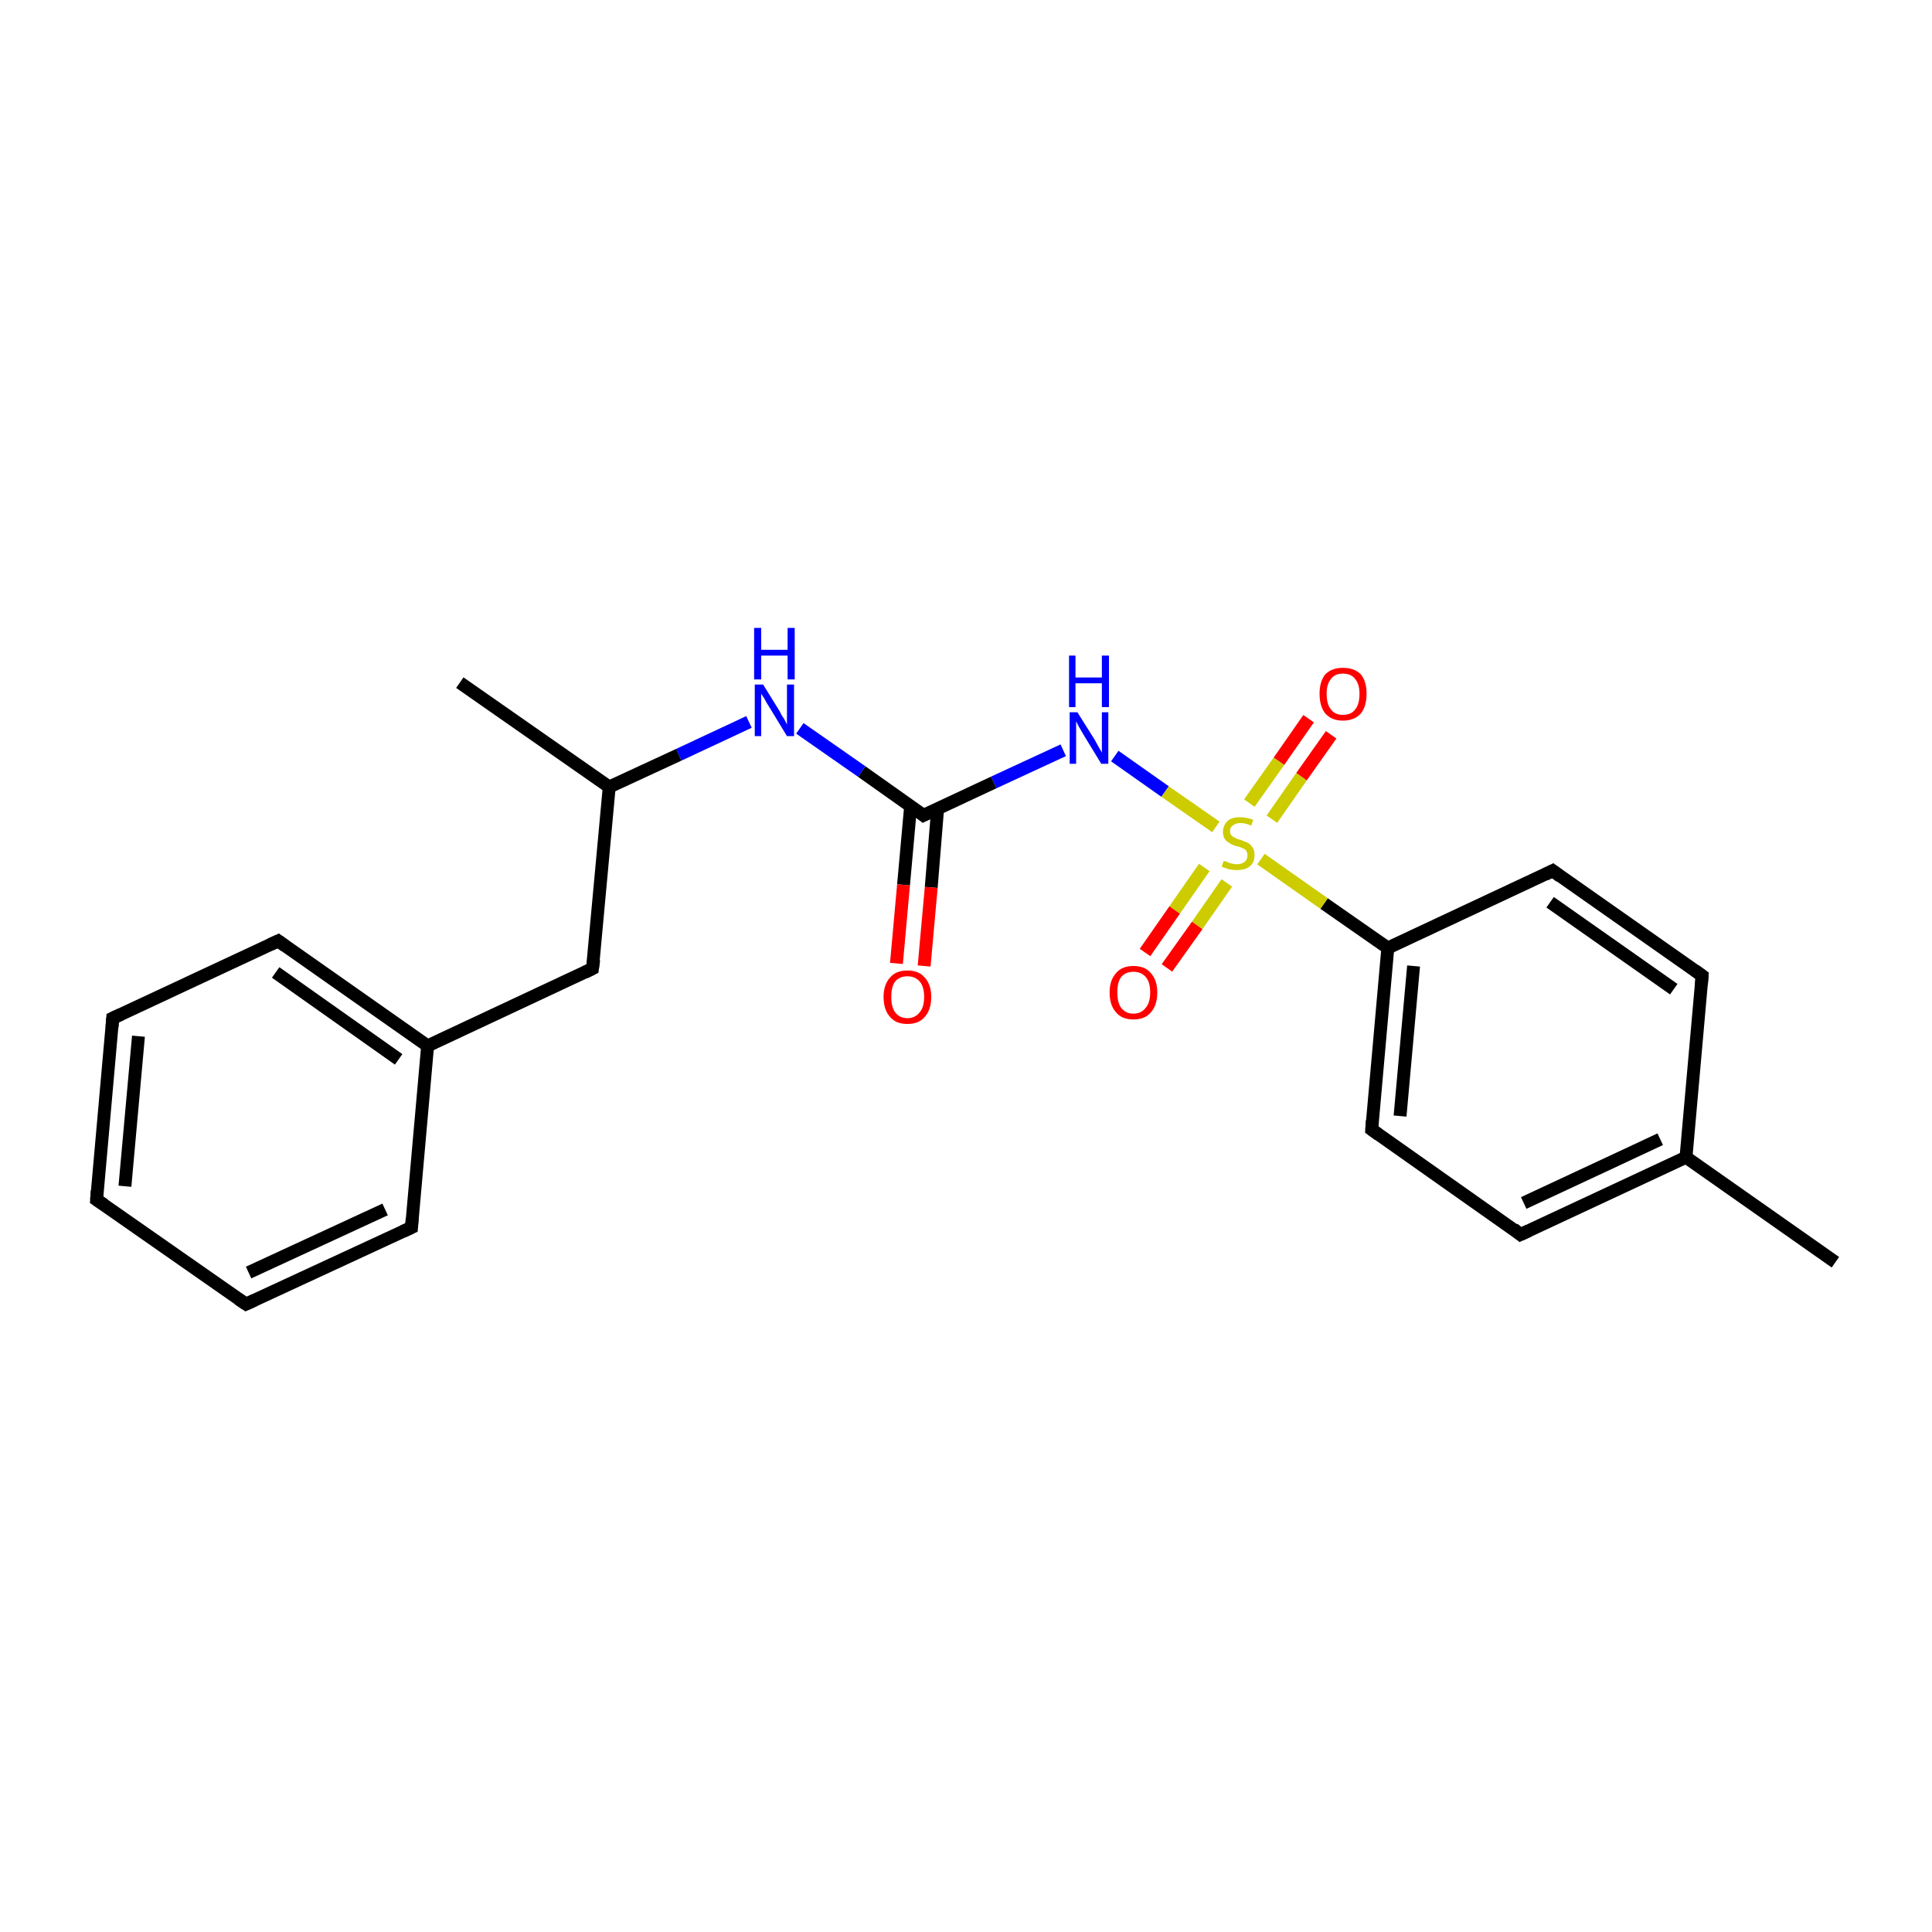 <?xml version='1.0' encoding='iso-8859-1'?>
<svg version='1.1' baseProfile='full'
              xmlns='http://www.w3.org/2000/svg'
                      xmlns:rdkit='http://www.rdkit.org/xml'
                      xmlns:xlink='http://www.w3.org/1999/xlink'
                  xml:space='preserve'
width='300px' height='300px' viewBox='0 0 300 300'>
<!-- END OF HEADER -->
<rect style='opacity:1.0;fill:#FFFFFF;stroke:none' width='300.0' height='300.0' x='0.0' y='0.0'> </rect>
<path class='bond-0 atom-0 atom-1' d='M 285.0,196.0 L 261.8,179.7' style='fill:none;fill-rule:evenodd;stroke:#000000;stroke-width:2.0px;stroke-linecap:butt;stroke-linejoin:miter;stroke-opacity:1' />
<path class='bond-1 atom-1 atom-2' d='M 261.8,179.7 L 236.1,191.7' style='fill:none;fill-rule:evenodd;stroke:#000000;stroke-width:2.0px;stroke-linecap:butt;stroke-linejoin:miter;stroke-opacity:1' />
<path class='bond-1 atom-1 atom-2' d='M 257.8,176.9 L 236.6,186.8' style='fill:none;fill-rule:evenodd;stroke:#000000;stroke-width:2.0px;stroke-linecap:butt;stroke-linejoin:miter;stroke-opacity:1' />
<path class='bond-2 atom-2 atom-3' d='M 236.1,191.7 L 213.0,175.4' style='fill:none;fill-rule:evenodd;stroke:#000000;stroke-width:2.0px;stroke-linecap:butt;stroke-linejoin:miter;stroke-opacity:1' />
<path class='bond-3 atom-3 atom-4' d='M 213.0,175.4 L 215.5,147.2' style='fill:none;fill-rule:evenodd;stroke:#000000;stroke-width:2.0px;stroke-linecap:butt;stroke-linejoin:miter;stroke-opacity:1' />
<path class='bond-3 atom-3 atom-4' d='M 217.4,173.3 L 219.5,150.0' style='fill:none;fill-rule:evenodd;stroke:#000000;stroke-width:2.0px;stroke-linecap:butt;stroke-linejoin:miter;stroke-opacity:1' />
<path class='bond-4 atom-4 atom-5' d='M 215.5,147.2 L 205.6,140.3' style='fill:none;fill-rule:evenodd;stroke:#000000;stroke-width:2.0px;stroke-linecap:butt;stroke-linejoin:miter;stroke-opacity:1' />
<path class='bond-4 atom-4 atom-5' d='M 205.6,140.3 L 195.8,133.4' style='fill:none;fill-rule:evenodd;stroke:#CCCC00;stroke-width:2.0px;stroke-linecap:butt;stroke-linejoin:miter;stroke-opacity:1' />
<path class='bond-5 atom-5 atom-6' d='M 197.5,127.2 L 202.1,120.6' style='fill:none;fill-rule:evenodd;stroke:#CCCC00;stroke-width:2.0px;stroke-linecap:butt;stroke-linejoin:miter;stroke-opacity:1' />
<path class='bond-5 atom-5 atom-6' d='M 202.1,120.6 L 206.7,114.1' style='fill:none;fill-rule:evenodd;stroke:#FF0000;stroke-width:2.0px;stroke-linecap:butt;stroke-linejoin:miter;stroke-opacity:1' />
<path class='bond-5 atom-5 atom-6' d='M 194.0,124.7 L 198.6,118.2' style='fill:none;fill-rule:evenodd;stroke:#CCCC00;stroke-width:2.0px;stroke-linecap:butt;stroke-linejoin:miter;stroke-opacity:1' />
<path class='bond-5 atom-5 atom-6' d='M 198.6,118.2 L 203.2,111.6' style='fill:none;fill-rule:evenodd;stroke:#FF0000;stroke-width:2.0px;stroke-linecap:butt;stroke-linejoin:miter;stroke-opacity:1' />
<path class='bond-6 atom-5 atom-7' d='M 187.0,134.7 L 182.4,141.3' style='fill:none;fill-rule:evenodd;stroke:#CCCC00;stroke-width:2.0px;stroke-linecap:butt;stroke-linejoin:miter;stroke-opacity:1' />
<path class='bond-6 atom-5 atom-7' d='M 182.4,141.3 L 177.8,147.9' style='fill:none;fill-rule:evenodd;stroke:#FF0000;stroke-width:2.0px;stroke-linecap:butt;stroke-linejoin:miter;stroke-opacity:1' />
<path class='bond-6 atom-5 atom-7' d='M 190.5,137.1 L 185.9,143.7' style='fill:none;fill-rule:evenodd;stroke:#CCCC00;stroke-width:2.0px;stroke-linecap:butt;stroke-linejoin:miter;stroke-opacity:1' />
<path class='bond-6 atom-5 atom-7' d='M 185.9,143.7 L 181.2,150.3' style='fill:none;fill-rule:evenodd;stroke:#FF0000;stroke-width:2.0px;stroke-linecap:butt;stroke-linejoin:miter;stroke-opacity:1' />
<path class='bond-7 atom-5 atom-8' d='M 188.8,128.4 L 180.9,122.9' style='fill:none;fill-rule:evenodd;stroke:#CCCC00;stroke-width:2.0px;stroke-linecap:butt;stroke-linejoin:miter;stroke-opacity:1' />
<path class='bond-7 atom-5 atom-8' d='M 180.9,122.9 L 173.1,117.4' style='fill:none;fill-rule:evenodd;stroke:#0000FF;stroke-width:2.0px;stroke-linecap:butt;stroke-linejoin:miter;stroke-opacity:1' />
<path class='bond-8 atom-8 atom-9' d='M 165.1,116.5 L 154.3,121.5' style='fill:none;fill-rule:evenodd;stroke:#0000FF;stroke-width:2.0px;stroke-linecap:butt;stroke-linejoin:miter;stroke-opacity:1' />
<path class='bond-8 atom-8 atom-9' d='M 154.3,121.5 L 143.4,126.6' style='fill:none;fill-rule:evenodd;stroke:#000000;stroke-width:2.0px;stroke-linecap:butt;stroke-linejoin:miter;stroke-opacity:1' />
<path class='bond-9 atom-9 atom-10' d='M 141.4,125.2 L 140.3,137.4' style='fill:none;fill-rule:evenodd;stroke:#000000;stroke-width:2.0px;stroke-linecap:butt;stroke-linejoin:miter;stroke-opacity:1' />
<path class='bond-9 atom-9 atom-10' d='M 140.3,137.4 L 139.2,149.6' style='fill:none;fill-rule:evenodd;stroke:#FF0000;stroke-width:2.0px;stroke-linecap:butt;stroke-linejoin:miter;stroke-opacity:1' />
<path class='bond-9 atom-9 atom-10' d='M 145.6,125.5 L 144.6,137.8' style='fill:none;fill-rule:evenodd;stroke:#000000;stroke-width:2.0px;stroke-linecap:butt;stroke-linejoin:miter;stroke-opacity:1' />
<path class='bond-9 atom-9 atom-10' d='M 144.6,137.8 L 143.5,150.0' style='fill:none;fill-rule:evenodd;stroke:#FF0000;stroke-width:2.0px;stroke-linecap:butt;stroke-linejoin:miter;stroke-opacity:1' />
<path class='bond-10 atom-9 atom-11' d='M 143.4,126.6 L 133.8,119.8' style='fill:none;fill-rule:evenodd;stroke:#000000;stroke-width:2.0px;stroke-linecap:butt;stroke-linejoin:miter;stroke-opacity:1' />
<path class='bond-10 atom-9 atom-11' d='M 133.8,119.8 L 124.2,113.1' style='fill:none;fill-rule:evenodd;stroke:#0000FF;stroke-width:2.0px;stroke-linecap:butt;stroke-linejoin:miter;stroke-opacity:1' />
<path class='bond-11 atom-11 atom-12' d='M 116.3,112.1 L 105.4,117.2' style='fill:none;fill-rule:evenodd;stroke:#0000FF;stroke-width:2.0px;stroke-linecap:butt;stroke-linejoin:miter;stroke-opacity:1' />
<path class='bond-11 atom-11 atom-12' d='M 105.4,117.2 L 94.6,122.2' style='fill:none;fill-rule:evenodd;stroke:#000000;stroke-width:2.0px;stroke-linecap:butt;stroke-linejoin:miter;stroke-opacity:1' />
<path class='bond-12 atom-12 atom-13' d='M 94.6,122.2 L 71.4,106.0' style='fill:none;fill-rule:evenodd;stroke:#000000;stroke-width:2.0px;stroke-linecap:butt;stroke-linejoin:miter;stroke-opacity:1' />
<path class='bond-13 atom-12 atom-14' d='M 94.6,122.2 L 92.0,150.4' style='fill:none;fill-rule:evenodd;stroke:#000000;stroke-width:2.0px;stroke-linecap:butt;stroke-linejoin:miter;stroke-opacity:1' />
<path class='bond-14 atom-14 atom-15' d='M 92.0,150.4 L 66.4,162.4' style='fill:none;fill-rule:evenodd;stroke:#000000;stroke-width:2.0px;stroke-linecap:butt;stroke-linejoin:miter;stroke-opacity:1' />
<path class='bond-15 atom-15 atom-16' d='M 66.4,162.4 L 43.2,146.1' style='fill:none;fill-rule:evenodd;stroke:#000000;stroke-width:2.0px;stroke-linecap:butt;stroke-linejoin:miter;stroke-opacity:1' />
<path class='bond-15 atom-15 atom-16' d='M 61.9,164.5 L 42.8,151.0' style='fill:none;fill-rule:evenodd;stroke:#000000;stroke-width:2.0px;stroke-linecap:butt;stroke-linejoin:miter;stroke-opacity:1' />
<path class='bond-16 atom-16 atom-17' d='M 43.2,146.1 L 17.5,158.1' style='fill:none;fill-rule:evenodd;stroke:#000000;stroke-width:2.0px;stroke-linecap:butt;stroke-linejoin:miter;stroke-opacity:1' />
<path class='bond-17 atom-17 atom-18' d='M 17.5,158.1 L 15.0,186.3' style='fill:none;fill-rule:evenodd;stroke:#000000;stroke-width:2.0px;stroke-linecap:butt;stroke-linejoin:miter;stroke-opacity:1' />
<path class='bond-17 atom-17 atom-18' d='M 21.5,160.9 L 19.4,184.2' style='fill:none;fill-rule:evenodd;stroke:#000000;stroke-width:2.0px;stroke-linecap:butt;stroke-linejoin:miter;stroke-opacity:1' />
<path class='bond-18 atom-18 atom-19' d='M 15.0,186.3 L 38.2,202.5' style='fill:none;fill-rule:evenodd;stroke:#000000;stroke-width:2.0px;stroke-linecap:butt;stroke-linejoin:miter;stroke-opacity:1' />
<path class='bond-19 atom-19 atom-20' d='M 38.2,202.5 L 63.9,190.6' style='fill:none;fill-rule:evenodd;stroke:#000000;stroke-width:2.0px;stroke-linecap:butt;stroke-linejoin:miter;stroke-opacity:1' />
<path class='bond-19 atom-19 atom-20' d='M 38.6,197.6 L 59.8,187.8' style='fill:none;fill-rule:evenodd;stroke:#000000;stroke-width:2.0px;stroke-linecap:butt;stroke-linejoin:miter;stroke-opacity:1' />
<path class='bond-20 atom-4 atom-21' d='M 215.5,147.2 L 241.1,135.2' style='fill:none;fill-rule:evenodd;stroke:#000000;stroke-width:2.0px;stroke-linecap:butt;stroke-linejoin:miter;stroke-opacity:1' />
<path class='bond-21 atom-21 atom-22' d='M 241.1,135.2 L 264.3,151.5' style='fill:none;fill-rule:evenodd;stroke:#000000;stroke-width:2.0px;stroke-linecap:butt;stroke-linejoin:miter;stroke-opacity:1' />
<path class='bond-21 atom-21 atom-22' d='M 240.7,140.1 L 259.9,153.6' style='fill:none;fill-rule:evenodd;stroke:#000000;stroke-width:2.0px;stroke-linecap:butt;stroke-linejoin:miter;stroke-opacity:1' />
<path class='bond-22 atom-22 atom-1' d='M 264.3,151.5 L 261.8,179.7' style='fill:none;fill-rule:evenodd;stroke:#000000;stroke-width:2.0px;stroke-linecap:butt;stroke-linejoin:miter;stroke-opacity:1' />
<path class='bond-23 atom-20 atom-15' d='M 63.9,190.6 L 66.4,162.4' style='fill:none;fill-rule:evenodd;stroke:#000000;stroke-width:2.0px;stroke-linecap:butt;stroke-linejoin:miter;stroke-opacity:1' />
<path d='M 237.4,191.1 L 236.1,191.7 L 235.0,190.8' style='fill:none;stroke:#000000;stroke-width:2.0px;stroke-linecap:butt;stroke-linejoin:miter;stroke-miterlimit:10;stroke-opacity:1;' />
<path d='M 214.1,176.2 L 213.0,175.4 L 213.1,174.0' style='fill:none;stroke:#000000;stroke-width:2.0px;stroke-linecap:butt;stroke-linejoin:miter;stroke-miterlimit:10;stroke-opacity:1;' />
<path d='M 144.0,126.3 L 143.4,126.6 L 142.9,126.2' style='fill:none;stroke:#000000;stroke-width:2.0px;stroke-linecap:butt;stroke-linejoin:miter;stroke-miterlimit:10;stroke-opacity:1;' />
<path d='M 92.2,149.0 L 92.0,150.4 L 90.8,151.0' style='fill:none;stroke:#000000;stroke-width:2.0px;stroke-linecap:butt;stroke-linejoin:miter;stroke-miterlimit:10;stroke-opacity:1;' />
<path d='M 44.3,146.9 L 43.2,146.1 L 41.9,146.7' style='fill:none;stroke:#000000;stroke-width:2.0px;stroke-linecap:butt;stroke-linejoin:miter;stroke-miterlimit:10;stroke-opacity:1;' />
<path d='M 18.8,157.5 L 17.5,158.1 L 17.4,159.5' style='fill:none;stroke:#000000;stroke-width:2.0px;stroke-linecap:butt;stroke-linejoin:miter;stroke-miterlimit:10;stroke-opacity:1;' />
<path d='M 15.1,184.9 L 15.0,186.3 L 16.2,187.1' style='fill:none;stroke:#000000;stroke-width:2.0px;stroke-linecap:butt;stroke-linejoin:miter;stroke-miterlimit:10;stroke-opacity:1;' />
<path d='M 37.0,201.7 L 38.2,202.5 L 39.5,201.9' style='fill:none;stroke:#000000;stroke-width:2.0px;stroke-linecap:butt;stroke-linejoin:miter;stroke-miterlimit:10;stroke-opacity:1;' />
<path d='M 62.6,191.2 L 63.9,190.6 L 64.0,189.2' style='fill:none;stroke:#000000;stroke-width:2.0px;stroke-linecap:butt;stroke-linejoin:miter;stroke-miterlimit:10;stroke-opacity:1;' />
<path d='M 239.9,135.8 L 241.1,135.2 L 242.3,136.1' style='fill:none;stroke:#000000;stroke-width:2.0px;stroke-linecap:butt;stroke-linejoin:miter;stroke-miterlimit:10;stroke-opacity:1;' />
<path d='M 263.2,150.7 L 264.3,151.5 L 264.2,152.9' style='fill:none;stroke:#000000;stroke-width:2.0px;stroke-linecap:butt;stroke-linejoin:miter;stroke-miterlimit:10;stroke-opacity:1;' />
<path class='atom-5' d='M 190.0 133.7
Q 190.1 133.7, 190.5 133.8
Q 190.8 134.0, 191.3 134.1
Q 191.7 134.2, 192.1 134.2
Q 192.8 134.2, 193.3 133.8
Q 193.7 133.5, 193.7 132.8
Q 193.7 132.4, 193.5 132.1
Q 193.3 131.8, 192.9 131.7
Q 192.6 131.5, 192.0 131.4
Q 191.3 131.2, 190.9 130.9
Q 190.5 130.7, 190.2 130.3
Q 189.9 129.9, 189.9 129.2
Q 189.9 128.2, 190.6 127.5
Q 191.2 126.9, 192.6 126.9
Q 193.5 126.9, 194.6 127.3
L 194.3 128.2
Q 193.4 127.8, 192.6 127.8
Q 191.9 127.8, 191.4 128.2
Q 191.0 128.5, 191.0 129.0
Q 191.0 129.5, 191.2 129.7
Q 191.5 130.0, 191.8 130.1
Q 192.1 130.3, 192.6 130.4
Q 193.4 130.7, 193.8 130.9
Q 194.2 131.1, 194.5 131.6
Q 194.8 132.0, 194.8 132.8
Q 194.8 133.9, 194.1 134.5
Q 193.4 135.1, 192.1 135.1
Q 191.4 135.1, 190.9 135.0
Q 190.3 134.8, 189.7 134.6
L 190.0 133.7
' fill='#CCCC00'/>
<path class='atom-6' d='M 204.9 107.7
Q 204.9 105.8, 205.8 104.7
Q 206.8 103.7, 208.5 103.7
Q 210.3 103.7, 211.3 104.7
Q 212.2 105.8, 212.2 107.7
Q 212.2 109.7, 211.3 110.8
Q 210.3 111.9, 208.5 111.9
Q 206.8 111.9, 205.8 110.8
Q 204.9 109.7, 204.9 107.7
M 208.5 111.0
Q 209.8 111.0, 210.4 110.2
Q 211.1 109.4, 211.1 107.7
Q 211.1 106.2, 210.4 105.4
Q 209.8 104.6, 208.5 104.6
Q 207.3 104.6, 206.7 105.4
Q 206.0 106.2, 206.0 107.7
Q 206.0 109.4, 206.7 110.2
Q 207.3 111.0, 208.5 111.0
' fill='#FF0000'/>
<path class='atom-7' d='M 172.3 154.1
Q 172.3 152.2, 173.3 151.1
Q 174.2 150.0, 176.0 150.0
Q 177.8 150.0, 178.7 151.1
Q 179.7 152.2, 179.7 154.1
Q 179.7 156.1, 178.7 157.2
Q 177.8 158.3, 176.0 158.3
Q 174.2 158.3, 173.3 157.2
Q 172.3 156.1, 172.3 154.1
M 176.0 157.4
Q 177.2 157.4, 177.9 156.5
Q 178.6 155.7, 178.6 154.1
Q 178.6 152.5, 177.9 151.7
Q 177.2 150.9, 176.0 150.9
Q 174.8 150.9, 174.1 151.7
Q 173.5 152.5, 173.5 154.1
Q 173.5 155.7, 174.1 156.5
Q 174.8 157.4, 176.0 157.4
' fill='#FF0000'/>
<path class='atom-8' d='M 167.3 110.6
L 170.0 114.9
Q 170.2 115.3, 170.6 116.0
Q 171.1 116.8, 171.1 116.9
L 171.1 110.6
L 172.1 110.6
L 172.1 118.6
L 171.0 118.6
L 168.2 114.0
Q 167.9 113.5, 167.5 112.8
Q 167.2 112.2, 167.1 112.0
L 167.1 118.6
L 166.1 118.6
L 166.1 110.6
L 167.3 110.6
' fill='#0000FF'/>
<path class='atom-8' d='M 166.0 101.8
L 167.0 101.8
L 167.0 105.2
L 171.1 105.2
L 171.1 101.8
L 172.2 101.8
L 172.2 109.8
L 171.1 109.8
L 171.1 106.1
L 167.0 106.1
L 167.0 109.8
L 166.0 109.8
L 166.0 101.8
' fill='#0000FF'/>
<path class='atom-10' d='M 137.2 154.8
Q 137.2 152.9, 138.2 151.8
Q 139.1 150.7, 140.9 150.7
Q 142.7 150.7, 143.6 151.8
Q 144.6 152.9, 144.6 154.8
Q 144.6 156.8, 143.6 157.9
Q 142.7 159.0, 140.9 159.0
Q 139.1 159.0, 138.2 157.9
Q 137.2 156.8, 137.2 154.8
M 140.9 158.1
Q 142.1 158.1, 142.8 157.2
Q 143.5 156.4, 143.5 154.8
Q 143.5 153.2, 142.8 152.4
Q 142.1 151.6, 140.9 151.6
Q 139.7 151.6, 139.0 152.4
Q 138.4 153.2, 138.4 154.8
Q 138.4 156.4, 139.0 157.2
Q 139.7 158.1, 140.9 158.1
' fill='#FF0000'/>
<path class='atom-11' d='M 118.5 106.3
L 121.1 110.5
Q 121.3 111.0, 121.8 111.7
Q 122.2 112.5, 122.2 112.5
L 122.2 106.3
L 123.3 106.3
L 123.3 114.3
L 122.2 114.3
L 119.4 109.7
Q 119.0 109.1, 118.7 108.5
Q 118.3 107.9, 118.2 107.7
L 118.2 114.3
L 117.2 114.3
L 117.2 106.3
L 118.5 106.3
' fill='#0000FF'/>
<path class='atom-11' d='M 117.1 97.5
L 118.2 97.5
L 118.2 100.9
L 122.3 100.9
L 122.3 97.5
L 123.4 97.5
L 123.4 105.5
L 122.3 105.5
L 122.3 101.8
L 118.2 101.8
L 118.2 105.5
L 117.1 105.5
L 117.1 97.5
' fill='#0000FF'/>
</svg>
